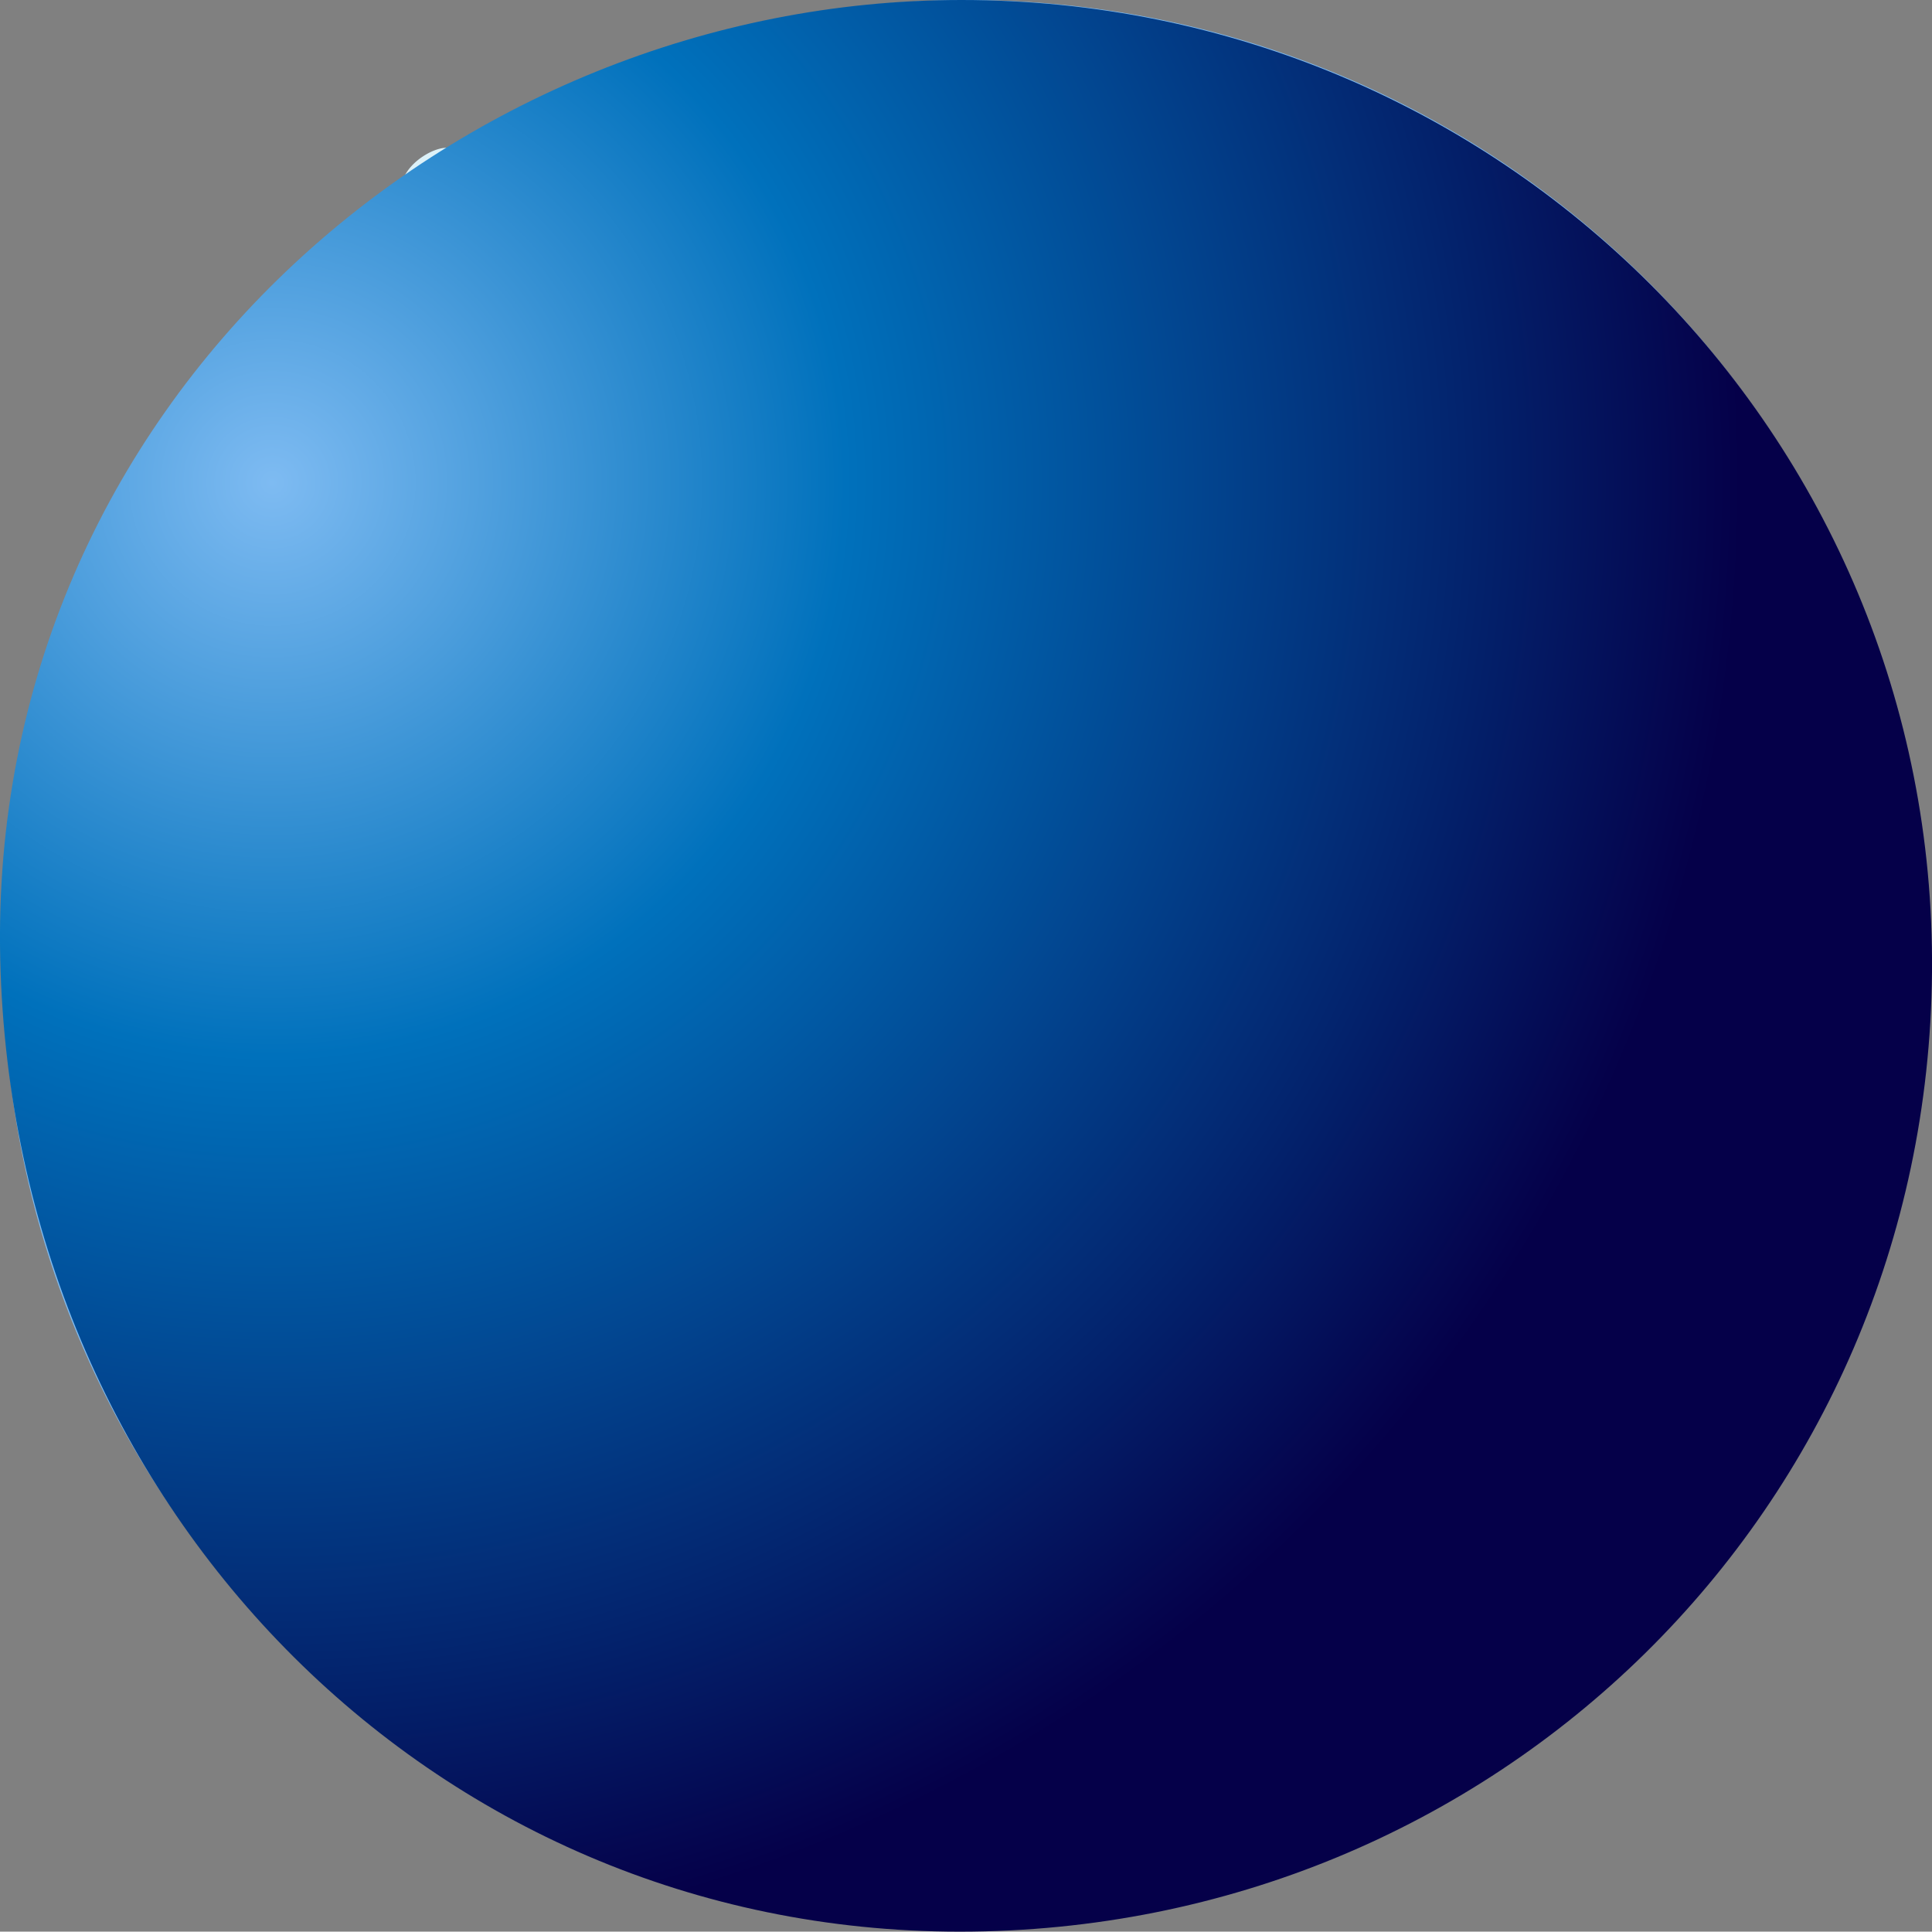 <svg xmlns="http://www.w3.org/2000/svg" xmlns:xlink="http://www.w3.org/1999/xlink" viewBox="0 0 165.31 165.28"><rect x="0" y="0" width="165.31" height="165.28" fill="#808080" stroke="none"/><defs><style>.cls-1{isolation:isolate;}.cls-2{fill:#7ebbf2;}.cls-3{fill:#dcf1f8;}.cls-4{mix-blend-mode:hard-light;fill:url(#radial-gradient);}</style><radialGradient id="radial-gradient" cx="36.22" cy="43.38" r="124.45" gradientTransform="translate(-13.28 -2.52) scale(1.01 1.01)" gradientUnits="userSpaceOnUse"><stop offset="0" stop-color="#7ebbf2"/><stop offset="0.39" stop-color="#0071bc"/><stop offset="0.81" stop-color="#03246e"/><stop offset="1" stop-color="#050049"/></radialGradient></defs><title>neptune</title><g class="cls-1"><g id="Layer_2" data-name="Layer 2"><g id="Layer_14" data-name="Layer 14"><circle class="cls-2" cx="82.75" cy="82.47" r="82.47"/><path class="cls-3" d="M152.43,44.08c.26,2.38-3.65,4.57-5.69,5.69A37.8,37.8,0,0,1,131.1,54c-14.53,1.12-15.41-1.07-28.44,0-6.46.53-8.2,1.23-11.38,0-5.11-2-6.55-6.1-12.79-8.53-2.89-1.12-4.21-.88-7.11-1.42C64,42.7,61.71,39.23,45.78,27c-8.1-6.21-12-8.79-11.37-11.38.49-2,3.47-3.42,4.26-2.84s-.54,2.17,0,4.26,2.6,3.27,4.27,4.27c3.5,2.09,6.54,4.87,10,7.11,8.08,5.31,6.25,5.21,10,7.11,5.45,2.78,7.81,2.19,15.65,5.69,1.93.86,3.82,1.83,5.68,2.84,2.14,1.15,3.17,1.8,4.27,1.42,1.63-.56,1.67-2.77,2.84-2.84s1.15,1.67,2.85,2.84c2.29,1.58,4.37,0,7.11,1.42,1.57.82,1.68,1.77,2.84,2.85,2.88,2.66,7.51,1.89,11.38,1.42,15.8-1.94,15.84,1.34,21.32-1.42,6.82-3.44,8.91-9.58,12.8-8.53A3.86,3.86,0,0,1,152.43,44.08Z"/><path class="cls-3" d="M81.33,73.94c.51,1.66,1.26,1.85,1.42,2.84.27,1.59-1.21,3.59-2.84,4.27-2.89,1.2-6.74-1.55-8.53-4.27-2.12-3.19-2.57-8.08,0-11.37C74.83,61,81.75,62,85.6,64c6,3.08,9,10.83,7.11,14.21-.51.89-1.37,1.53-1.43,2.85-.07,1.83,1.5,3.48,2.85,4.26,2.78,1.62,6.84.81,8.53-1.42,1.39-1.83.09-3.19,1.42-5.69a8.46,8.46,0,0,1,7.11-4.26c3.21-.06,6.89,1.91,7.11,4.26a3,3,0,0,1-1.42,2.85c-1.19.56-2.41-.5-2.85,0s.2,2.23,1.43,2.84,2.32-1.22,4.26-1.42c3.11-.32,4.4,3.91,8.53,5.69,1.23.53,1.83.46,8.53,0,13.69-.94,15.74-1,18.49-2.85,2.39-1.65,3-3.15,4.26-2.84,2.49.62,4.23,7.7,1.43,11.38-.92,1.2-2.72,2.56-8.53,2.84-14.29.7-21.37-6.63-27-2.84-3,2-2.79,5.27-5.69,5.68-2.67.38-3.63-2.26-8.53-4.26-2-.82-5.84-2.38-10-1.42-4.8,1.12-6.08,4.77-10,4.26-2.21-.29-2.34-1.55-4.26-1.42-3.09.2-3.56,3.49-7.11,4.27a6.28,6.28,0,0,1-5.69-1.43c-1.61-1.73-.47-3.67-1.42-5.68-1.64-3.49-7.2-2.29-14.22-4.27-9.8-2.77-17.47-10.35-18.49-11.38-3.14-3.17-7-8.13-10-7.1-1.16.4-1.74,1.61-2.84,1.42s-1.4-1.79-2.85-4.27c-.85-1.46-2.63-4.51-5.68-5.69-1.43-.55-3.71-.91-4.27,0s.36,2.64,1.42,2.85S18,63.7,18.77,64s1.2,3,0,4.26c-1.59,1.68-5.87.76-7.11-1.42-.93-1.62.49-2.74,0-5.69s-2-3.2-2.85-5.69c-1.31-4,.5-9.41,2.85-10,2.2-.5,3,3.77,8.53,8.53,7.54,6.45,13.58,5,17.06,11.38,1.08,2,1.24,3.48,2.84,4.26,3.3,1.6,6.73-2.72,10-1.42,2.75,1.11,1.52,4.74,4.26,8.53,4.47,6.16,14.44,5.88,21.33,5.69,4.76-.13,8.34-.28,10-2.84s.86-7.27-1.43-8.53c-.86-.48-2.23-.64-2.84,0S81.1,73.2,81.33,73.94Z"/><path class="cls-3" d="M99.81,115.17c1.54-1.48,1.52-2.42,1.43-2.84-.45-2-5-2.59-7.11-2.84-3.56-.43-3.95.23-7.11,0-3.54-.27-6.18-1.33-10-2.85-5.43-2.18-6.92-3.69-8.53-2.84-1.87,1-2.58,4.49-1.42,5.69,1.4,1.44,4.5-1.49,8.53,0,2,.72,1.52,1.51,4.27,2.84,1.54.75,4.2,2,7.11,1.42,2.39-.5,3-1.87,4.26-1.42,1.65.61,1.17,3.3,2.85,4.27C95,117.1,96.62,117.21,99.81,115.17Z"/><path class="cls-3" d="M141.05,128c-3.28.88-3.58.77-5.69,1.42-3.12,1-3,1.38-4.26,1.43-2.62.08-3.12-1.55-5.69-1.43-1.77.09-2,.88-4.27,1.43a14.67,14.67,0,0,1-5.68,0c-8.86-1.09-8.73-.44-12.8-1.43-1.41-.34-7.22-1.75-7.11-2.84s5.71-1.51,10-1.42c10,.2,12,3.41,17.07,1.42,2.75-1.08,3.86-2.7,7.1-2.84,2.29-.11,3.31.63,5.69,0s3.15-1.88,4.27-1.43c1.56.63,1,3.38,2.84,4.27,1.3.62,2.81-.13,2.85,0S143.8,127.23,141.05,128Z"/><path class="cls-3" d="M85.6,125.13c-1.62-2.2-6.06-1.58-8.54-1.42-3.81.24-7.57-1-11.37-1.43-7.75-.87-19.95-5.06-29.86-12.79-8.2-6.4-12-13-18.49-12.8-1.15,0-4.55.37-5.68-1.42-.85-1.34.47-2.42,0-4.27-1-3.89-8.07-3.8-8.54-7.11a2.92,2.92,0,0,1,1.43-2.84c1.56-.8,4.26.88,5.68,2.84,1.83,2.52,1.11,4.87,2.85,5.69,1,.47,1.52-.16,2.84,0,2.69.33,4.08,3.39,5.69,5.69.89,1.27,3.45,3.23,8.53,7.11,8.8,6.71,13.2,10.06,15.64,11.37,8,4.3,15.26,8.2,21.33,5.69,1.65-.68,4.2-2.25,7.11-1.42,2.13.6,2,1.79,4.27,2.84,4.16,1.92,7.2-.85,10,1.42.23.19,1.81,1.53,1.42,2.85A2.46,2.46,0,0,1,87,126.55C86.24,126.32,85.94,125.6,85.6,125.13Z"/><path class="cls-3" d="M65.69,145c0,.5,2.44.06,5.69,1.43,1.66.7,1.56,1,2.84,1.42,2.43.73,3.38-.29,5.69,0,2.68.34,2.74,1.89,5.69,2.84,2.56.84,3-.18,7.11,0,5.27.23,6.06,2,10,1.42,2.81-.4,5.77-1.8,5.69-2.84-.06-.75-1.73-1.27-2.85-1.42-2.41-.33-3.23.92-5.69,1.42-3.55.73-4.18-1.39-10-1.42-2.52,0-2.77.39-4.26,0-2.64-.69-3-2.26-5.69-2.85-1.84-.4-1.81.31-4.27,0-2.92-.36-3.35-1.4-5.69-1.42S65.64,144.57,65.69,145Z"/><path class="cls-3" d="M58.58,11.38c.92,1.31,2.79.71,5.69,1.42,1.69.41,3,1.22,5.68,2.84,3.79,2.31,4.38,3.48,7.11,4.27,1.46.42,3.13.9,4.27,0,1.61-1.27,1.44-4.7,0-5.69-.72-.5-1.9-.33-4.27,0-1.43.2-2.51.48-2.84,0s.3-1.05,0-1.42c-.43-.54-1.83.55-2.84,0S70.92,10.8,70,10s-2.1,0-4.26,0c-4,.09-6-2.4-7.11-1.42A2.42,2.42,0,0,0,58.58,11.38Z"/><path class="cls-4" d="M165.31,83.18c-.4,45.94-37.32,82.1-83.19,82.1-45.37,0-81-36.73-82.1-83.18C-1.08,34.58,38.91,0,82.26,0,128.32,0,165.7,37.13,165.31,83.18Z"/></g></g></g></svg>